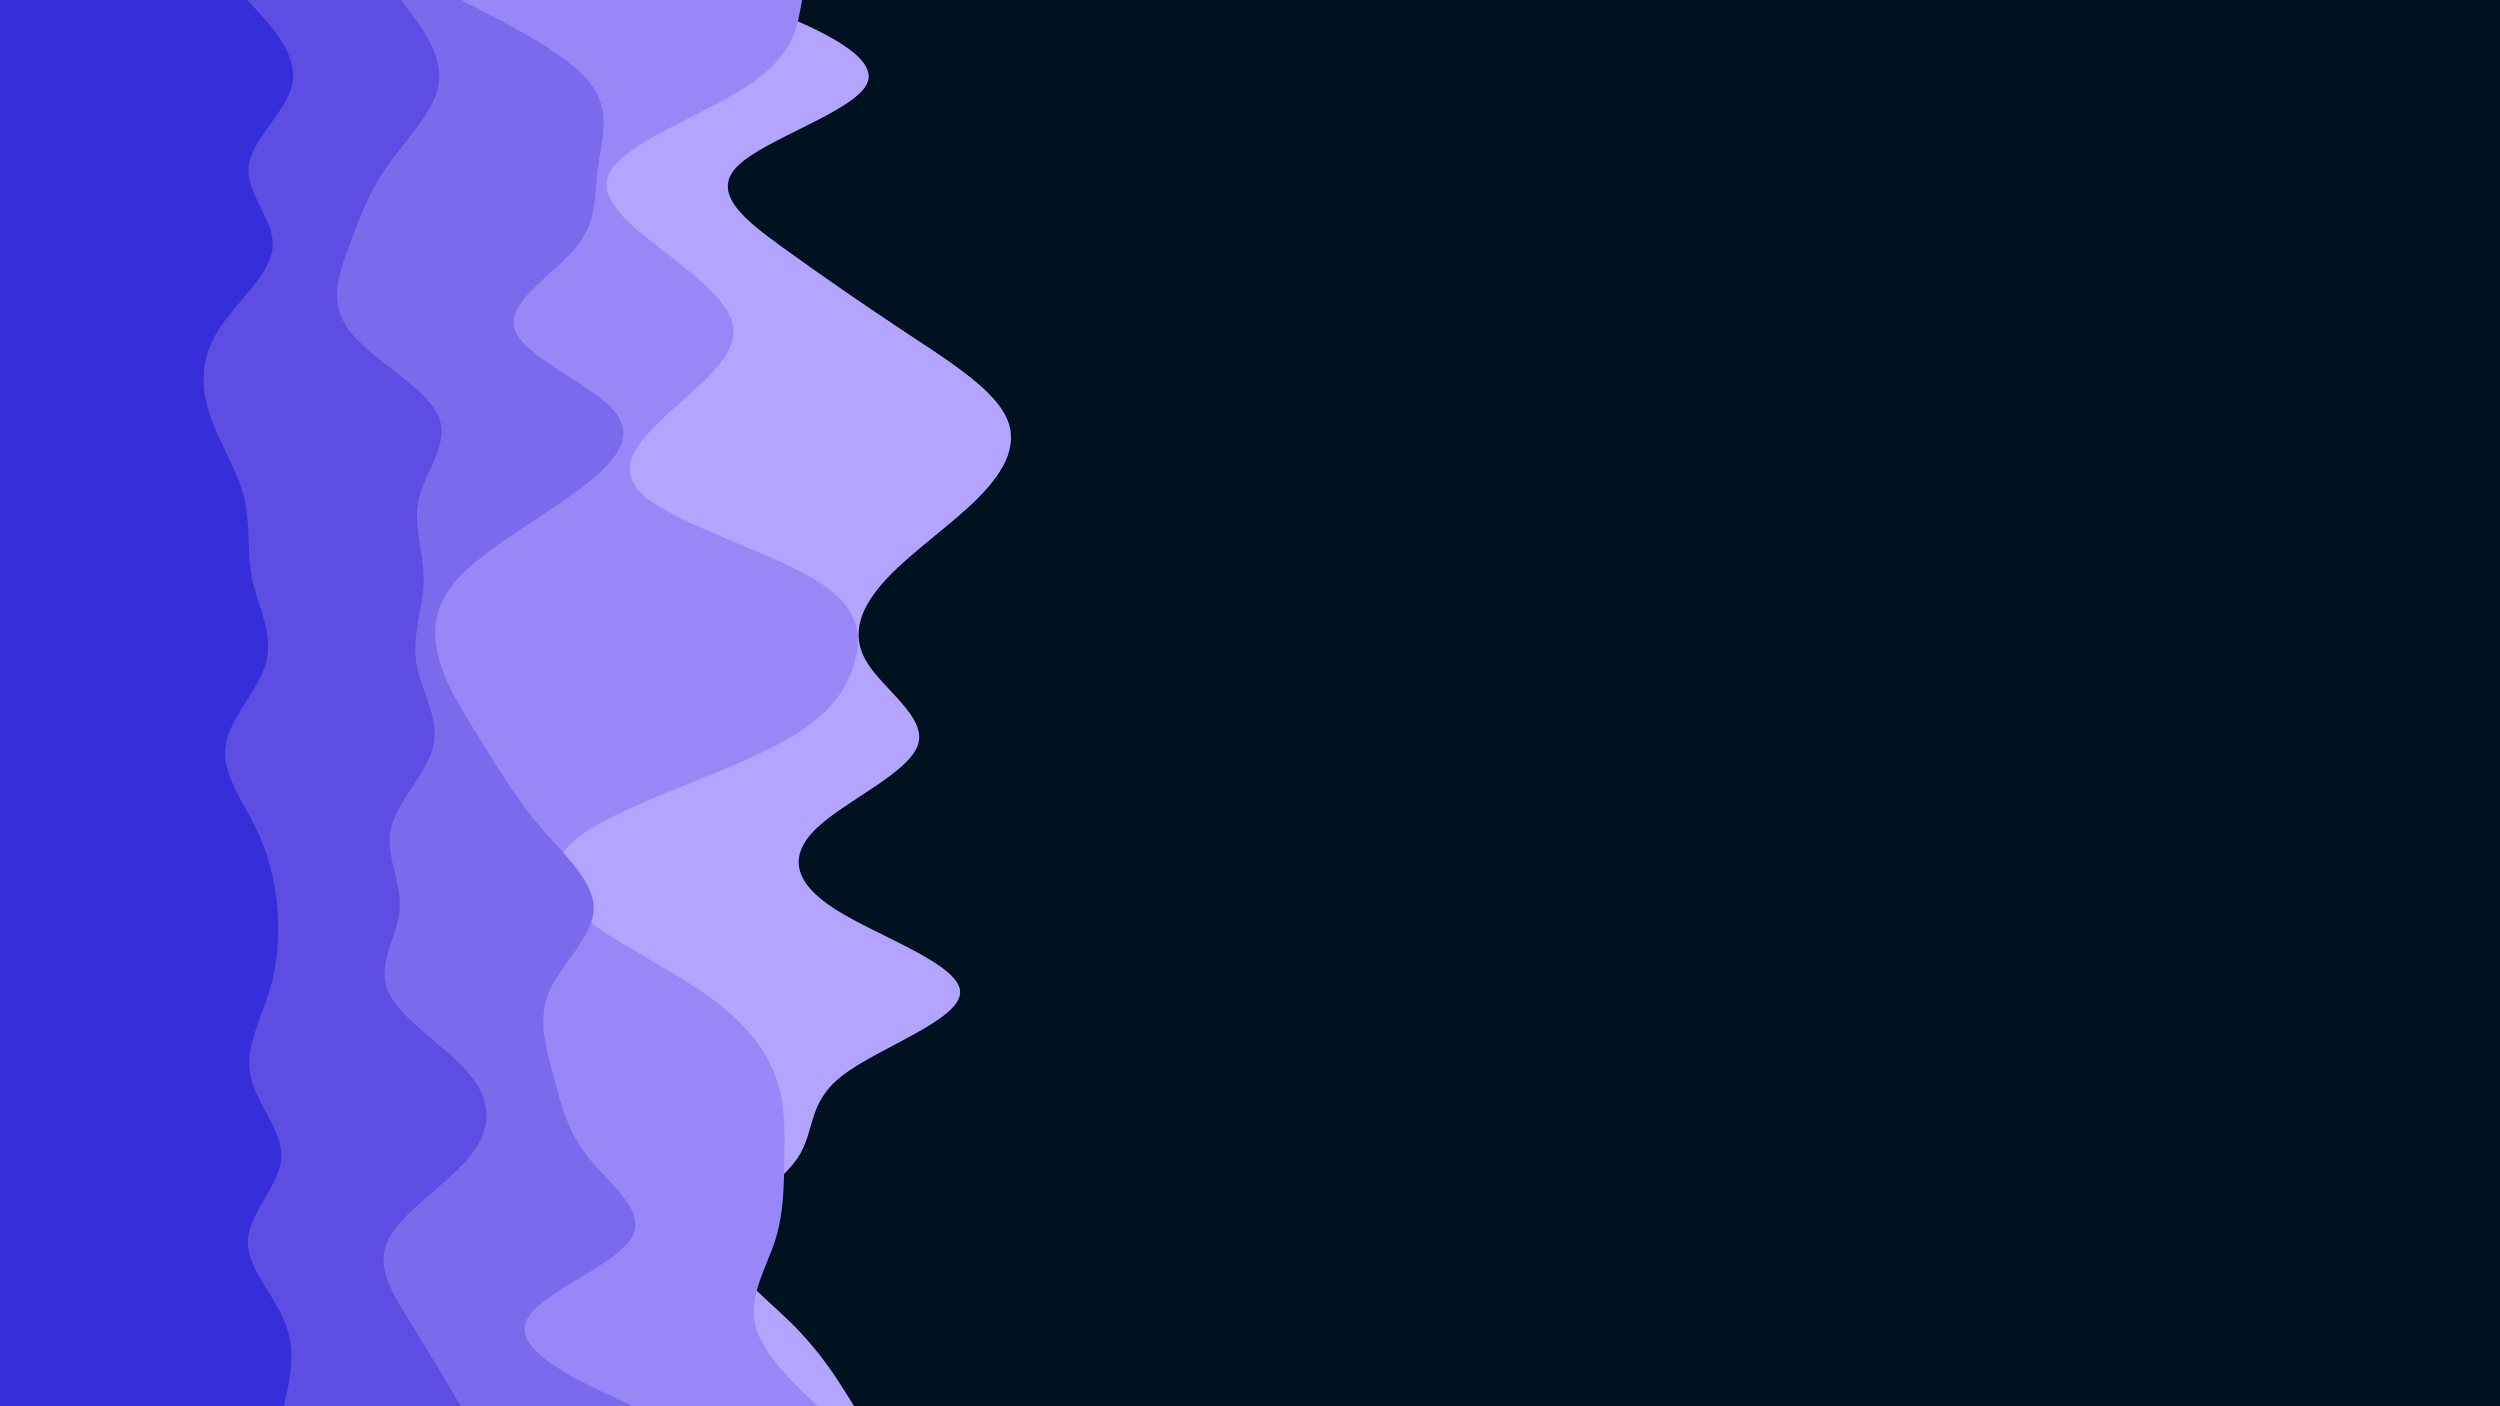<svg id="visual" viewBox="0 0 960 540" width="960" height="540" xmlns="http://www.w3.org/2000/svg" xmlns:xlink="http://www.w3.org/1999/xlink" version="1.1"><rect x="0" y="0" width="960" height="540" fill="#001220"></rect><path d="M287 0L299.7 5.3C312.3 10.7 337.7 21.3 333 32C328.3 42.7 293.7 53.3 283.2 63.8C272.7 74.3 286.3 84.7 300.8 95.2C315.3 105.7 330.7 116.3 346.8 127C363 137.7 380 148.3 385.8 159C391.7 169.7 386.3 180.3 376 190.8C365.7 201.3 350.3 211.7 340.5 222.2C330.7 232.7 326.3 243.3 332.7 254C339 264.7 356 275.3 352.5 286C349 296.7 325 307.3 313.8 317.8C302.7 328.3 304.3 338.7 320.8 349.2C337.3 359.7 368.7 370.3 368.7 381C368.7 391.7 337.3 402.3 323.5 413C309.7 423.7 313.3 434.3 306.2 444.8C299 455.3 281 465.7 279.5 476.2C278 486.7 293 497.3 303.8 508C314.7 518.7 321.3 529.3 324.7 534.7L328 540L0 540L0 534.7C0 529.3 0 518.7 0 508C0 497.3 0 486.7 0 476.2C0 465.7 0 455.3 0 444.8C0 434.3 0 423.7 0 413C0 402.3 0 391.7 0 381C0 370.3 0 359.7 0 349.2C0 338.7 0 328.3 0 317.8C0 307.3 0 296.7 0 286C0 275.3 0 264.7 0 254C0 243.3 0 232.7 0 222.2C0 211.7 0 201.3 0 190.8C0 180.3 0 169.7 0 159C0 148.3 0 137.7 0 127C0 116.3 0 105.7 0 95.2C0 84.7 0 74.3 0 63.8C0 53.3 0 42.7 0 32C0 21.3 0 10.7 0 5.3L0 0Z" fill="#b2a4ff"></path><path d="M308 0L307 5.3C306 10.7 304 21.3 288.5 32C273 42.7 244 53.3 235.7 63.8C227.3 74.3 239.7 84.7 253.2 95.2C266.7 105.7 281.3 116.3 281.7 127C282 137.7 268 148.3 256.3 159C244.7 169.7 235.3 180.3 247.8 190.8C260.3 201.3 294.7 211.7 312.3 222.2C330 232.7 331 243.3 328.2 254C325.3 264.7 318.7 275.3 298.5 286C278.3 296.7 244.7 307.3 227.5 317.8C210.3 328.3 209.7 338.7 220.7 349.2C231.7 359.7 254.3 370.3 269.8 381C285.3 391.7 293.7 402.3 297.7 413C301.7 423.7 301.3 434.3 301.2 444.8C301 455.3 301 465.7 297.7 476.2C294.3 486.7 287.7 497.3 289.8 508C292 518.7 303 529.3 308.5 534.7L314 540L0 540L0 534.7C0 529.3 0 518.7 0 508C0 497.3 0 486.7 0 476.2C0 465.7 0 455.3 0 444.8C0 434.3 0 423.7 0 413C0 402.3 0 391.7 0 381C0 370.3 0 359.7 0 349.2C0 338.7 0 328.3 0 317.8C0 307.3 0 296.7 0 286C0 275.3 0 264.7 0 254C0 243.3 0 232.7 0 222.2C0 211.7 0 201.3 0 190.8C0 180.3 0 169.7 0 159C0 148.3 0 137.7 0 127C0 116.3 0 105.7 0 95.2C0 84.7 0 74.3 0 63.8C0 53.3 0 42.7 0 32C0 21.3 0 10.7 0 5.3L0 0Z" fill="#9887f6"></path><path d="M177 0L187.3 5.3C197.7 10.7 218.3 21.3 226.7 32C235 42.7 231 53.3 229.7 63.8C228.3 74.3 229.7 84.7 221 95.2C212.3 105.7 193.7 116.3 197.8 127C202 137.7 229 148.3 236.8 159C244.7 169.7 233.3 180.3 218.5 190.8C203.7 201.3 185.3 211.7 175.8 222.2C166.3 232.7 165.7 243.3 168.8 254C172 264.7 179 275.3 185.7 286C192.3 296.7 198.7 307.3 207.7 317.8C216.7 328.3 228.3 338.7 228 349.2C227.7 359.7 215.3 370.3 210.8 381C206.3 391.7 209.7 402.3 212.5 413C215.3 423.7 217.7 434.3 226.2 444.8C234.7 455.3 249.3 465.7 242 476.2C234.7 486.7 205.3 497.3 201.8 508C198.3 518.7 220.7 529.3 231.8 534.7L243 540L0 540L0 534.7C0 529.3 0 518.7 0 508C0 497.3 0 486.7 0 476.2C0 465.7 0 455.3 0 444.8C0 434.3 0 423.7 0 413C0 402.3 0 391.7 0 381C0 370.3 0 359.7 0 349.2C0 338.7 0 328.3 0 317.8C0 307.3 0 296.7 0 286C0 275.3 0 264.7 0 254C0 243.3 0 232.7 0 222.2C0 211.7 0 201.3 0 190.8C0 180.3 0 169.7 0 159C0 148.3 0 137.7 0 127C0 116.3 0 105.7 0 95.2C0 84.7 0 74.3 0 63.8C0 53.3 0 42.7 0 32C0 21.3 0 10.7 0 5.3L0 0Z" fill="#7c6aed"></path><path d="M154 0L158 5.3C162 10.7 170 21.3 168.5 32C167 42.7 156 53.3 148.7 63.8C141.3 74.3 137.7 84.7 133.8 95.2C130 105.7 126 116.3 134.2 127C142.3 137.7 162.7 148.3 168 159C173.3 169.7 163.7 180.3 161 190.8C158.3 201.3 162.7 211.7 162.7 222.2C162.7 232.7 158.3 243.3 159.8 254C161.3 264.7 168.7 275.3 166.5 286C164.3 296.7 152.7 307.3 150.2 317.8C147.7 328.3 154.3 338.7 153.5 349.2C152.7 359.7 144.3 370.3 149.2 381C154 391.7 172 402.3 180.7 413C189.3 423.7 188.7 434.3 179.8 444.8C171 455.3 154 465.7 149 476.2C144 486.7 151 497.3 157.7 508C164.3 518.7 170.7 529.3 173.8 534.7L177 540L0 540L0 534.7C0 529.3 0 518.7 0 508C0 497.3 0 486.7 0 476.2C0 465.7 0 455.3 0 444.8C0 434.3 0 423.7 0 413C0 402.3 0 391.7 0 381C0 370.3 0 359.7 0 349.2C0 338.7 0 328.3 0 317.8C0 307.3 0 296.7 0 286C0 275.3 0 264.7 0 254C0 243.3 0 232.7 0 222.2C0 211.7 0 201.3 0 190.8C0 180.3 0 169.7 0 159C0 148.3 0 137.7 0 127C0 116.3 0 105.7 0 95.2C0 84.7 0 74.3 0 63.8C0 53.3 0 42.7 0 32C0 21.3 0 10.7 0 5.3L0 0Z" fill="#5d4de3"></path><path d="M95 0L99.8 5.3C104.7 10.7 114.3 21.3 112.3 32C110.3 42.7 96.7 53.3 95.5 63.8C94.3 74.3 105.7 84.7 104.7 95.2C103.7 105.7 90.3 116.3 83.7 127C77 137.7 77 148.3 80.5 159C84 169.7 91 180.3 93.7 190.8C96.3 201.3 94.7 211.7 96.8 222.2C99 232.7 105 243.3 102.3 254C99.7 264.7 88.3 275.3 86.7 286C85 296.7 93 307.3 98.2 317.8C103.3 328.3 105.7 338.7 106.5 349.2C107.3 359.7 106.7 370.3 103.3 381C100 391.7 94 402.3 96.2 413C98.3 423.7 108.7 434.3 108 444.8C107.3 455.3 95.7 465.7 95.2 476.2C94.7 486.7 105.3 497.3 109.5 508C113.7 518.7 111.3 529.3 110.2 534.7L109 540L0 540L0 534.7C0 529.3 0 518.7 0 508C0 497.3 0 486.7 0 476.2C0 465.7 0 455.3 0 444.8C0 434.3 0 423.7 0 413C0 402.3 0 391.7 0 381C0 370.3 0 359.7 0 349.2C0 338.7 0 328.3 0 317.8C0 307.3 0 296.7 0 286C0 275.3 0 264.7 0 254C0 243.3 0 232.7 0 222.2C0 211.7 0 201.3 0 190.8C0 180.3 0 169.7 0 159C0 148.3 0 137.7 0 127C0 116.3 0 105.7 0 95.2C0 84.7 0 74.3 0 63.8C0 53.3 0 42.7 0 32C0 21.3 0 10.7 0 5.3L0 0Z" fill="#362fd9"></path></svg>